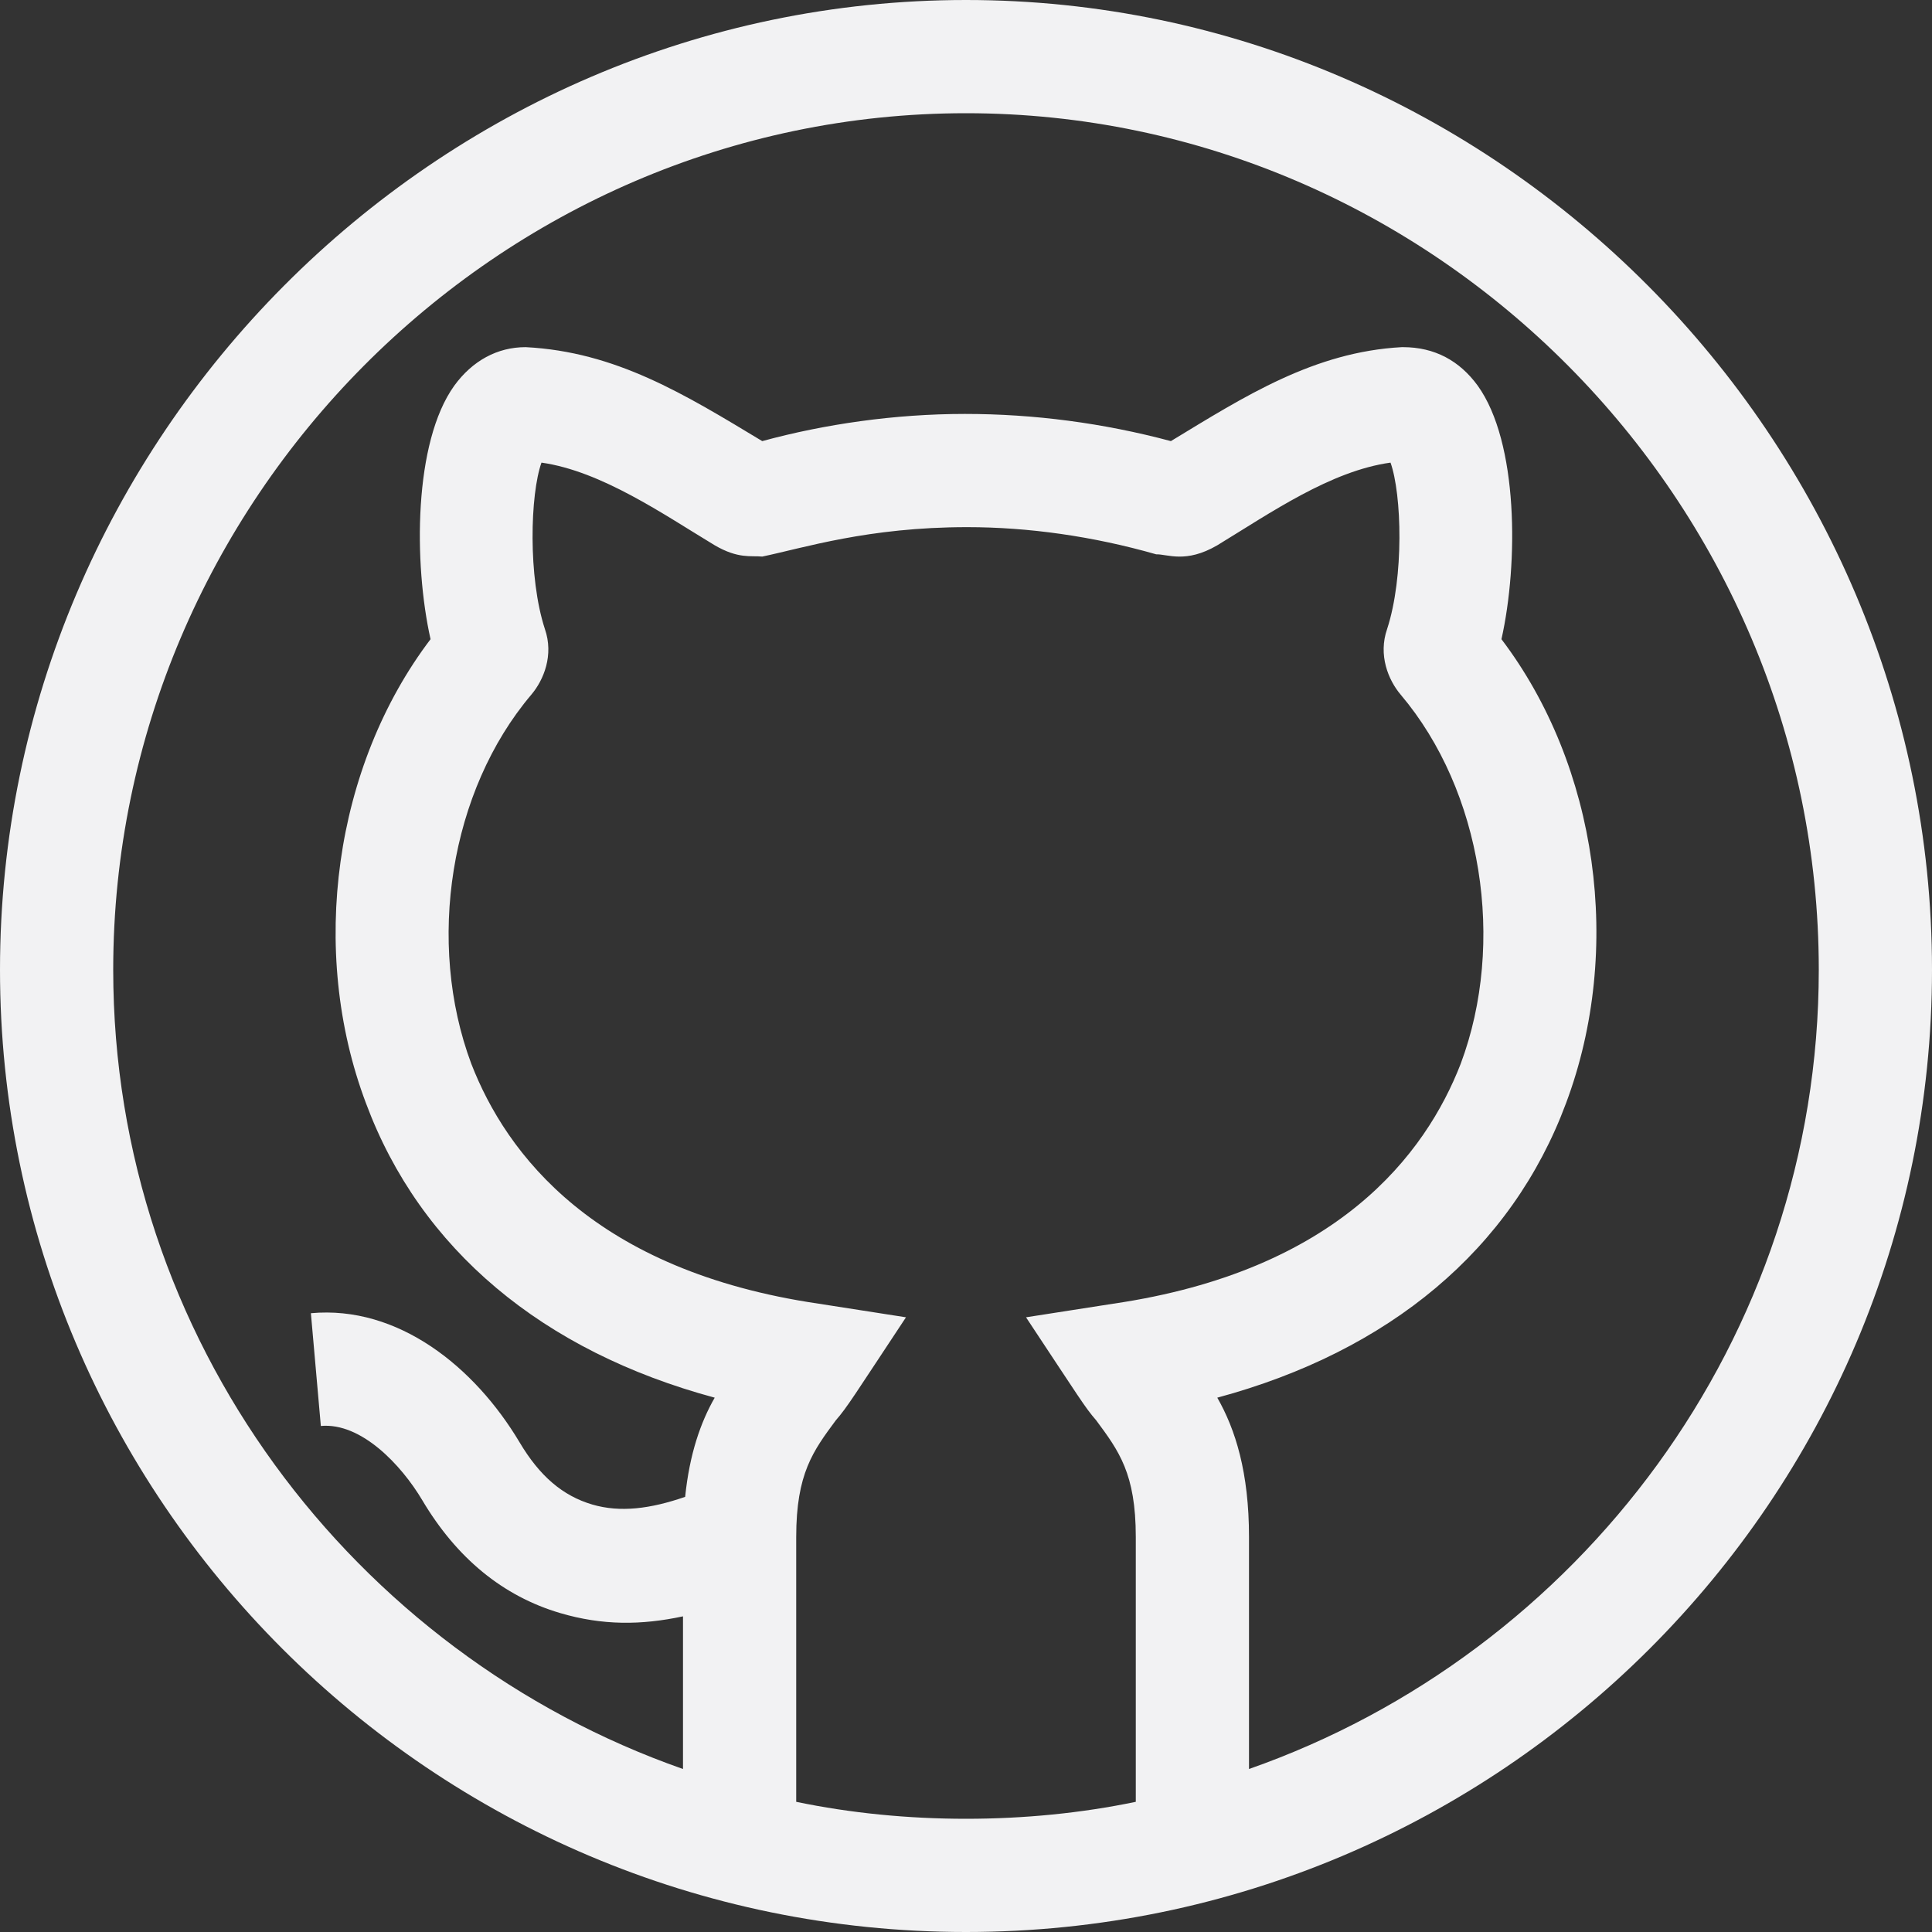 <svg width="60" height="60" viewBox="0 0 60 60" fill="none" xmlns="http://www.w3.org/2000/svg">
<rect x="0" y="0" width="60" height="60" fill="#333333" stroke="none"/>
<path d="M30 0C13.512 0 0 13.629 0 30.117C0 46.51 13.389 60 30 60C46.591 60 60 46.53 60 30.117C60 13.629 46.488 0 30 0ZM35.273 55.957C33.586 56.309 31.793 56.484 30 56.484C28.207 56.484 26.414 56.309 24.727 55.957V47.731C24.727 45.762 25.254 45.059 25.957 44.109C26.315 43.7 26.531 43.333 28.136 40.91L25.43 40.488C18.468 39.469 15.726 35.847 14.636 33.035C13.23 29.273 13.969 24.562 16.5 21.574C16.887 21.117 17.203 20.343 16.922 19.535C16.394 17.918 16.465 15.352 16.816 14.367C18.68 14.633 20.597 15.969 22.196 16.934C22.932 17.363 23.319 17.25 23.672 17.285C24.956 17.018 26.96 16.371 30.035 16.371C31.934 16.371 33.938 16.652 35.907 17.215C36.258 17.206 36.824 17.506 37.805 16.934C39.476 15.915 41.327 14.626 43.184 14.367C43.535 15.352 43.606 17.918 43.078 19.535C42.797 20.343 43.113 21.117 43.5 21.574C46.031 24.563 46.77 29.273 45.364 33.035C44.273 35.847 41.532 39.469 34.57 40.488L31.864 40.91C33.523 43.414 33.698 43.715 34.043 44.109C34.746 45.059 35.273 45.762 35.273 47.731V55.957ZM38.789 54.938V47.731C38.789 45.727 38.367 44.391 37.804 43.406C43.148 41.965 46.946 38.8 48.633 34.265C50.426 29.485 49.617 23.789 46.629 19.851C47.157 17.496 47.157 13.734 45.891 11.976C45.328 11.203 44.555 10.781 43.57 10.781C43.535 10.781 43.535 10.781 43.535 10.781C40.809 10.929 38.664 12.302 36.363 13.699C34.254 13.136 32.109 12.855 29.965 12.855C27.785 12.855 25.605 13.172 23.672 13.699C21.251 12.239 19.126 10.925 16.324 10.781C15.445 10.781 14.672 11.203 14.109 11.976C12.844 13.734 12.844 17.496 13.371 19.851C10.383 23.789 9.574 29.519 11.367 34.265C13.055 38.8 16.852 41.965 22.196 43.406C21.759 44.169 21.414 45.154 21.278 46.486C20.199 46.858 19.263 46.98 18.392 46.724C17.474 46.453 16.758 45.84 16.137 44.794C14.74 42.448 12.362 40.534 9.655 40.783L9.964 44.285C11.217 44.17 12.465 45.496 13.114 46.59C14.183 48.391 15.623 49.572 17.396 50.095C18.712 50.483 19.916 50.474 21.211 50.197V54.938C10.98 51.352 3.516 41.578 3.516 30.117C3.516 15.563 15.445 3.516 30 3.516C44.555 3.516 56.484 15.563 56.484 30.117C56.484 41.578 49.02 51.352 38.789 54.938Z" fill="#F2F2F3"/>
</svg>
